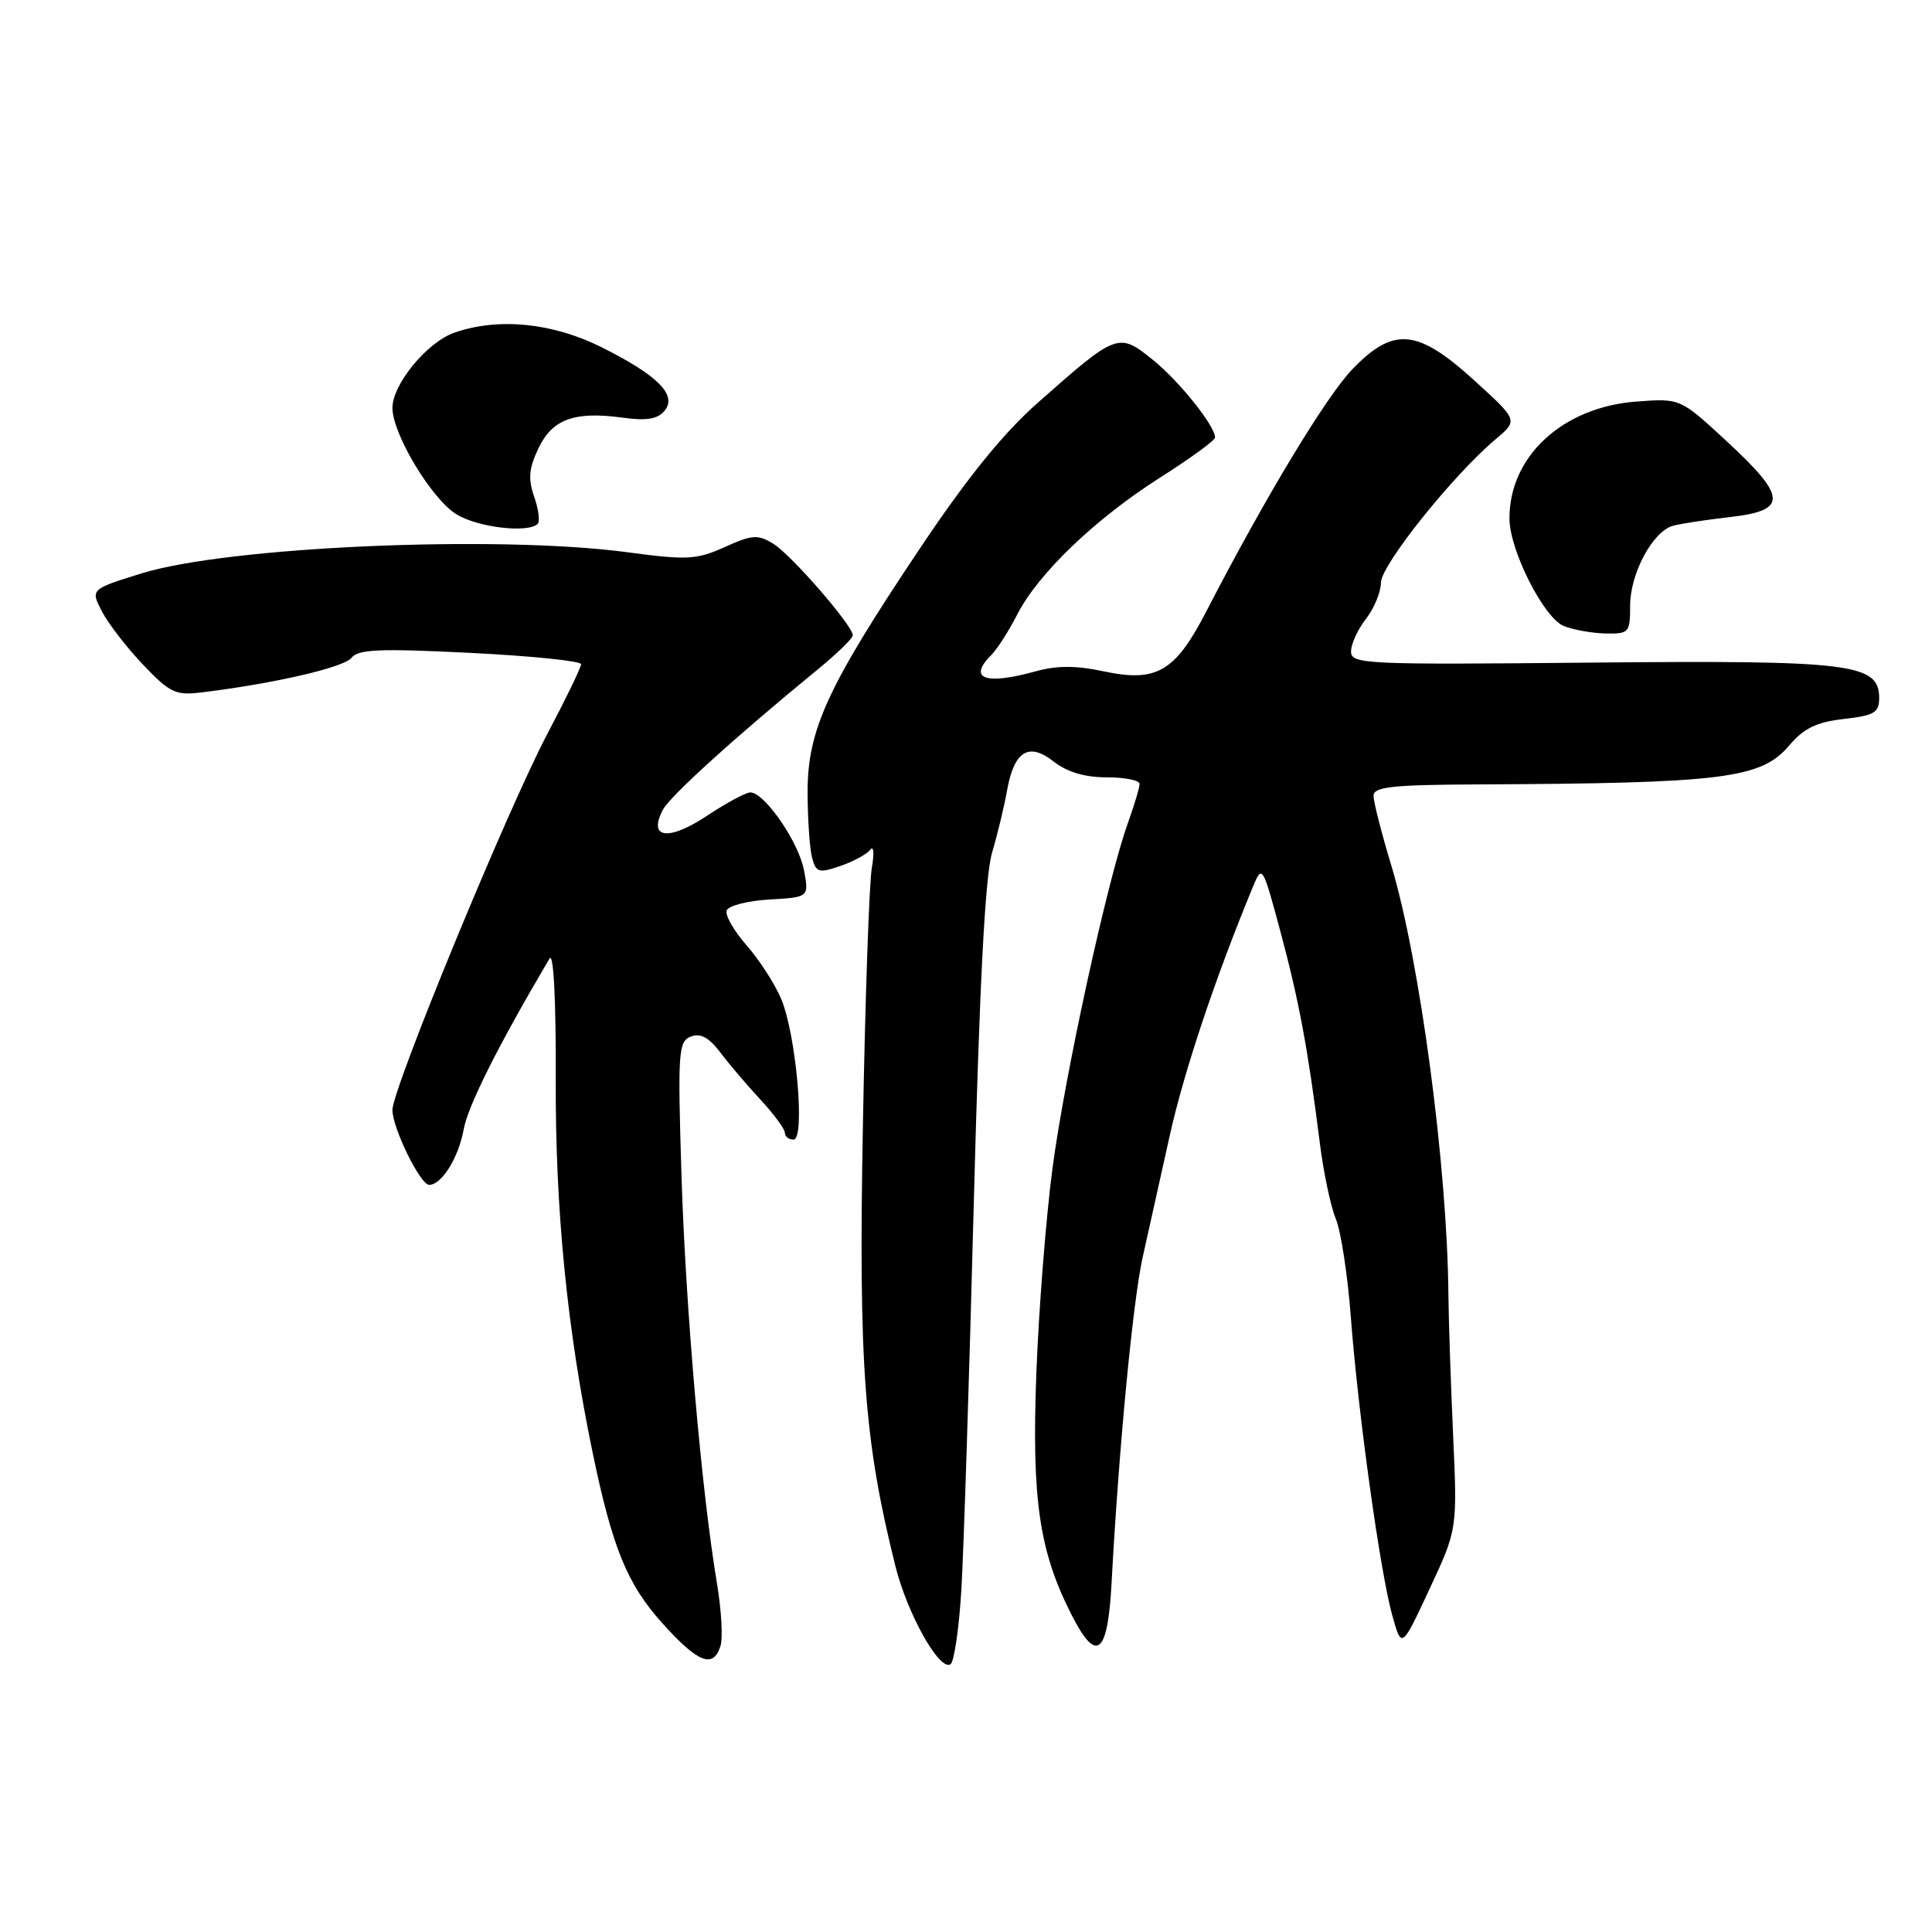<?xml version="1.0" encoding="UTF-8" standalone="no"?>
<!DOCTYPE svg PUBLIC "-//W3C//DTD SVG 1.1//EN" "http://www.w3.org/Graphics/SVG/1.1/DTD/svg11.dtd" >
<svg xmlns="http://www.w3.org/2000/svg" xmlns:xlink="http://www.w3.org/1999/xlink" version="1.1" viewBox="0 0 256 256">
 <g >
 <path fill="currentColor"
d=" M 127.38 210.75 C 127.69 205.66 128.43 182.60 129.03 159.50 C 129.79 130.47 130.53 116.11 131.45 113.00 C 132.18 110.53 133.06 106.86 133.42 104.85 C 134.35 99.53 136.28 98.29 139.60 100.90 C 141.39 102.30 143.72 103.00 146.63 103.00 C 149.04 103.00 151.00 103.39 151.00 103.87 C 151.00 104.36 150.29 106.72 149.43 109.12 C 146.74 116.59 141.11 142.38 139.47 154.73 C 138.61 161.20 137.64 173.47 137.32 182.00 C 136.69 198.65 137.70 205.58 142.00 214.00 C 145.30 220.47 146.78 219.29 147.29 209.75 C 148.23 192.17 150.11 172.41 151.41 166.59 C 152.16 163.24 153.77 156.00 154.99 150.50 C 156.88 141.99 160.99 129.68 166.02 117.50 C 167.24 114.55 167.30 114.65 169.68 123.50 C 172.13 132.65 173.31 138.96 174.89 151.50 C 175.37 155.35 176.32 159.85 177.00 161.50 C 177.68 163.15 178.58 169.00 178.99 174.50 C 179.96 187.27 182.86 208.18 184.47 214.00 C 185.72 218.50 185.72 218.50 189.41 210.57 C 193.11 202.65 193.11 202.65 192.54 190.07 C 192.23 183.16 191.95 174.80 191.92 171.50 C 191.77 154.52 188.13 127.21 184.36 114.70 C 183.06 110.41 182.00 106.24 182.00 105.45 C 182.00 104.26 184.44 103.99 195.75 103.94 C 228.36 103.79 233.34 103.17 237.06 98.80 C 239.02 96.49 240.70 95.68 244.31 95.27 C 248.35 94.81 249.00 94.43 249.00 92.49 C 249.00 87.92 245.33 87.47 210.75 87.80 C 180.71 88.09 179.00 88.01 179.02 86.30 C 179.03 85.31 179.92 83.38 181.00 82.00 C 182.08 80.62 182.97 78.46 182.98 77.20 C 183.00 74.86 192.54 62.94 198.20 58.18 C 201.16 55.69 201.16 55.69 195.33 50.39 C 187.83 43.57 184.67 43.27 179.25 48.87 C 175.75 52.47 167.67 65.86 159.85 81.00 C 155.70 89.04 153.26 90.46 146.17 88.94 C 142.61 88.18 140.03 88.18 137.32 88.93 C 130.52 90.82 128.18 89.96 131.38 86.76 C 132.15 86.00 133.67 83.60 134.78 81.44 C 137.56 76.00 145.12 68.75 153.75 63.26 C 157.74 60.73 161.00 58.35 161.00 57.97 C 161.00 56.42 156.23 50.47 152.71 47.64 C 148.21 44.02 147.98 44.10 137.51 53.37 C 132.90 57.44 128.11 63.37 121.84 72.75 C 109.63 90.99 107.00 96.71 107.01 105.00 C 107.02 108.58 107.29 112.47 107.61 113.67 C 108.13 115.62 108.50 115.72 111.34 114.75 C 113.08 114.16 114.87 113.18 115.32 112.59 C 115.77 111.99 115.86 113.08 115.52 115.00 C 115.18 116.92 114.64 132.26 114.34 149.08 C 113.75 180.83 114.50 190.90 118.64 207.50 C 120.22 213.84 124.48 221.44 125.94 220.53 C 126.42 220.24 127.07 215.84 127.38 210.75 Z  M 95.47 218.10 C 95.80 217.05 95.59 213.34 95.01 209.85 C 92.96 197.66 90.85 173.36 90.30 155.77 C 89.79 139.36 89.89 137.98 91.54 137.35 C 92.81 136.86 93.93 137.46 95.42 139.42 C 96.56 140.94 98.96 143.77 100.75 145.69 C 102.54 147.62 104.00 149.61 104.00 150.10 C 104.00 150.60 104.52 151.00 105.15 151.00 C 106.72 151.00 105.51 137.16 103.52 132.38 C 102.69 130.40 100.63 127.21 98.95 125.29 C 97.27 123.38 96.07 121.29 96.28 120.66 C 96.49 120.02 99.03 119.36 101.93 119.19 C 107.20 118.89 107.20 118.89 106.53 115.30 C 105.83 111.57 101.30 105.00 99.42 105.00 C 98.83 105.00 96.21 106.41 93.61 108.14 C 88.53 111.50 85.81 111.09 87.86 107.26 C 88.83 105.45 97.56 97.54 108.36 88.70 C 110.91 86.61 113.00 84.58 113.00 84.18 C 113.00 82.90 104.87 73.54 102.48 72.06 C 100.42 70.79 99.68 70.84 96.03 72.49 C 92.29 74.17 91.07 74.24 83.09 73.17 C 65.80 70.87 30.17 72.43 18.75 75.98 C 11.99 78.08 11.99 78.08 13.50 81.01 C 14.34 82.62 16.79 85.80 18.96 88.08 C 22.51 91.81 23.28 92.17 26.70 91.75 C 36.31 90.58 45.60 88.43 46.57 87.17 C 47.44 86.03 50.31 85.91 62.32 86.51 C 70.39 86.91 77.00 87.59 77.00 88.01 C 77.00 88.43 75.01 92.54 72.58 97.14 C 67.28 107.17 52.00 144.25 52.00 147.08 C 52.00 149.47 55.69 157.00 56.87 157.00 C 58.53 157.00 60.76 153.40 61.44 149.65 C 62.00 146.52 66.12 138.33 72.82 127.01 C 73.35 126.12 73.68 132.51 73.64 143.01 C 73.57 160.29 75.14 176.13 78.53 192.50 C 81.15 205.11 83.10 209.90 87.75 215.07 C 92.50 220.35 94.50 221.14 95.47 218.10 Z  M 216.00 80.25 C 216.01 75.97 218.99 70.42 221.68 69.67 C 222.68 69.39 226.09 68.87 229.25 68.51 C 236.88 67.64 236.81 65.89 228.83 58.50 C 222.65 52.78 222.65 52.78 216.92 53.20 C 207.09 53.91 199.98 60.44 200.01 68.72 C 200.02 72.91 204.57 81.89 207.21 82.95 C 208.47 83.46 210.96 83.90 212.75 83.94 C 215.85 84.00 216.00 83.83 216.00 80.25 Z  M 71.25 69.41 C 71.57 69.09 71.36 67.47 70.78 65.81 C 69.96 63.45 70.08 62.06 71.34 59.42 C 73.19 55.53 76.10 54.47 82.48 55.34 C 85.65 55.78 87.14 55.54 88.04 54.45 C 89.78 52.36 87.21 49.76 79.69 46.00 C 73.20 42.76 66.02 42.05 60.21 44.08 C 56.59 45.34 52.00 50.92 52.00 54.05 C 52.00 57.51 57.21 66.16 60.50 68.16 C 63.35 69.90 69.99 70.67 71.25 69.41 Z "/>
</g>
</svg>